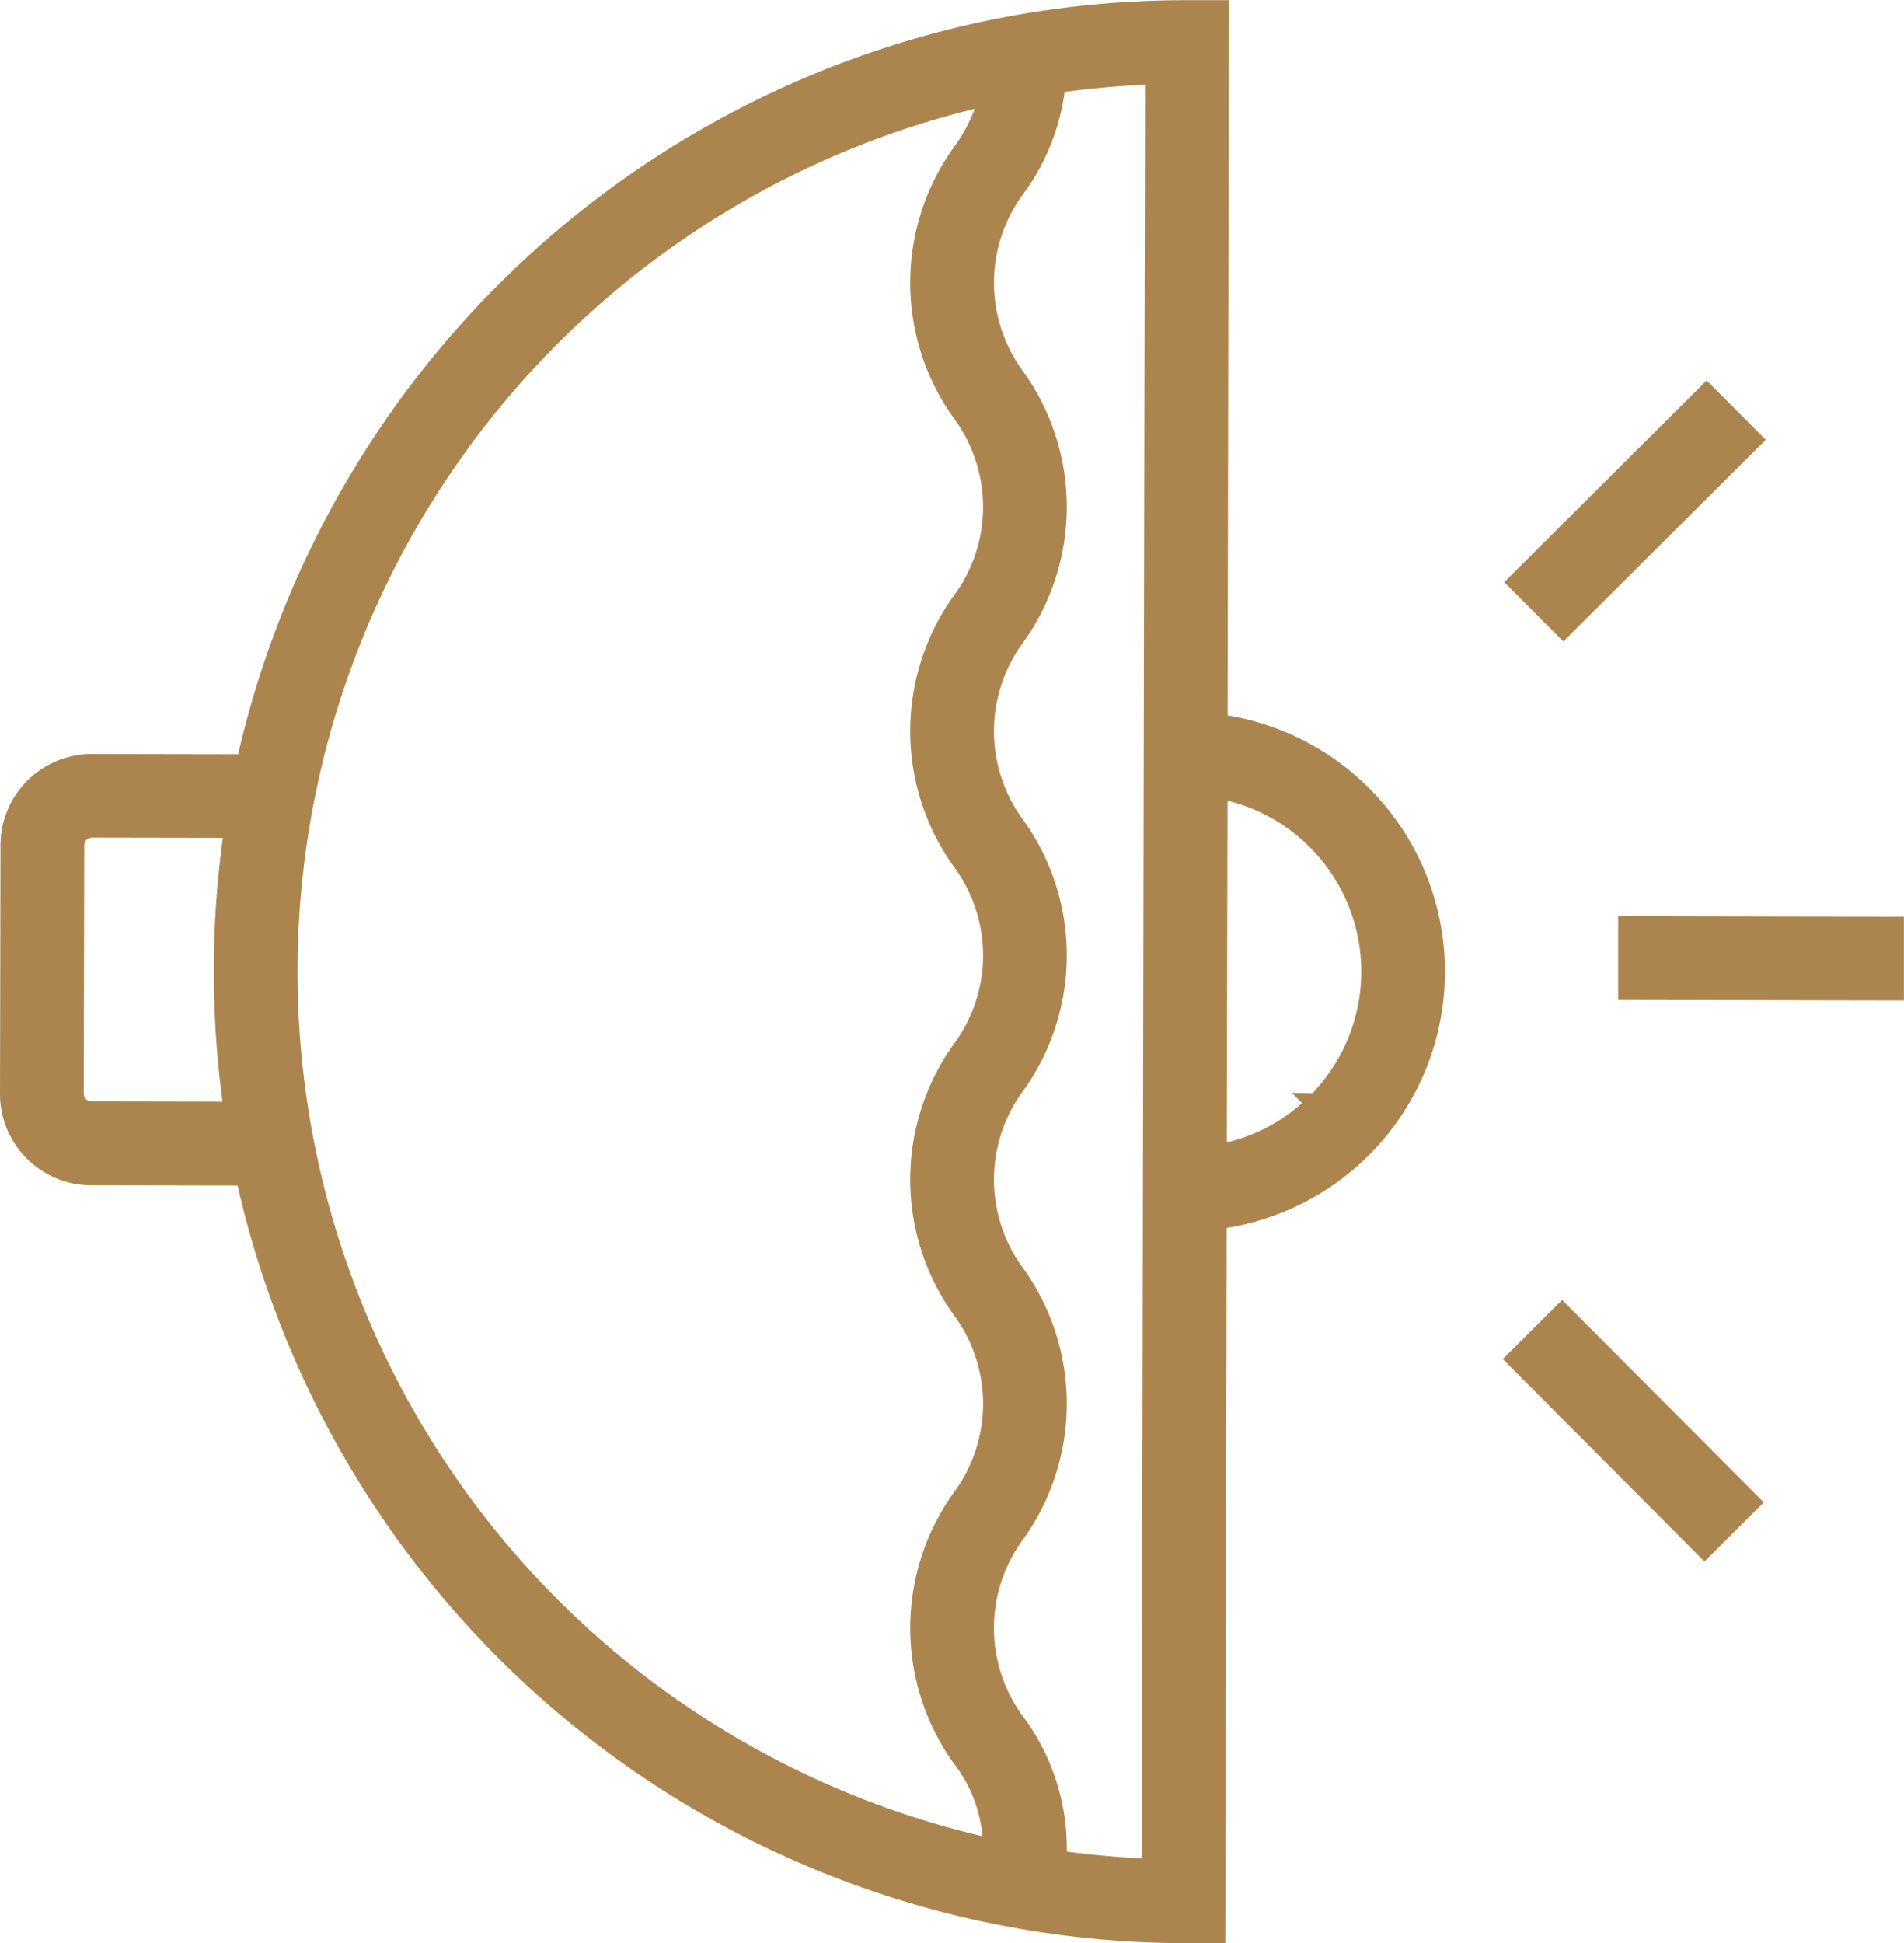 <svg xmlns="http://www.w3.org/2000/svg" width="66.629" height="67.991" viewBox="0 0 66.629 67.991">
  <g id="Group_20" data-name="Group 20" transform="translate(-124.381 -3288.065)">
    <path id="Path_42" data-name="Path 42" d="M162.1,73.977,162.147,49l-1.115,0h-.065a33.669,33.669,0,0,0-32.861,26.387l-5.4-.01H122.7a2.844,2.844,0,0,0-2.841,2.835l-.017,8.71a2.844,2.844,0,0,0,2.836,2.846l5.41.01a33.7,33.7,0,0,0,32.818,26.51l1.115,0,.047-24.982a8.734,8.734,0,0,0,.033-17.326ZM122.682,87.533a.618.618,0,0,1-.609-.612l.017-8.71a.619.619,0,0,1,.61-.609h0l4.995.009a34.013,34.013,0,0,0-.013,9.931Zm6.872-4.952a31.442,31.442,0,0,1,24.564-30.61,5.841,5.841,0,0,1-.968,2.037,7.781,7.781,0,0,0,0,9.06,5.57,5.57,0,0,1,0,6.63,7.781,7.781,0,0,0,0,9.06,5.57,5.57,0,0,1,0,6.63,7.781,7.781,0,0,0,0,9.06,5.569,5.569,0,0,1,0,6.631,7.784,7.784,0,0,0,0,9.06,5.2,5.2,0,0,1,1.092,3.2A31.438,31.438,0,0,1,129.554,82.58Zm26.884,31.149a1.123,1.123,0,0,0,.035-.275,7.363,7.363,0,0,0-1.454-4.53,5.569,5.569,0,0,1,0-6.631,7.783,7.783,0,0,0,0-9.061,5.57,5.57,0,0,1,0-6.63,7.781,7.781,0,0,0,0-9.06,5.57,5.57,0,0,1,0-6.63,7.781,7.781,0,0,0,0-9.06,5.57,5.57,0,0,1,0-6.63,7.42,7.42,0,0,0,1.414-3.672,31.877,31.877,0,0,1,3.478-.307l-.059,31.395-.016,8.736-.042,22.659a31.708,31.708,0,0,1-3.355-.3Zm9.122-26.481a6.456,6.456,0,0,1-3.489,1.8L162.1,76.23a6.508,6.508,0,0,1,3.465,11.019Z" transform="translate(4.889 3239.421)" fill="#ac854e" stroke="#ac854e" stroke-width="0.7"/>
    <path id="Path_43" data-name="Path 43" d="M482.27,147.961l6.587-6.563,1.574,1.58-6.587,6.563Z" transform="translate(-304.754 3160.475)" fill="#ac854e" stroke="#ac854e" stroke-width="0.7"/>
    <path id="Path_44" data-name="Path 44" d="M508.64,271.348l0-2.23,9.3.018,0,2.23Z" transform="translate(-327.283 3051.357)" fill="#ac854e" stroke="#ac854e" stroke-width="0.7"/>
    <path id="Path_45" data-name="Path 45" d="M481.92,363.885l1.58-1.574,6.563,6.587-1.58,1.574Z" transform="translate(-304.455 2971.736)" fill="#ac854e" stroke="#ac854e" stroke-width="0.7"/>
  </g>
</svg>

